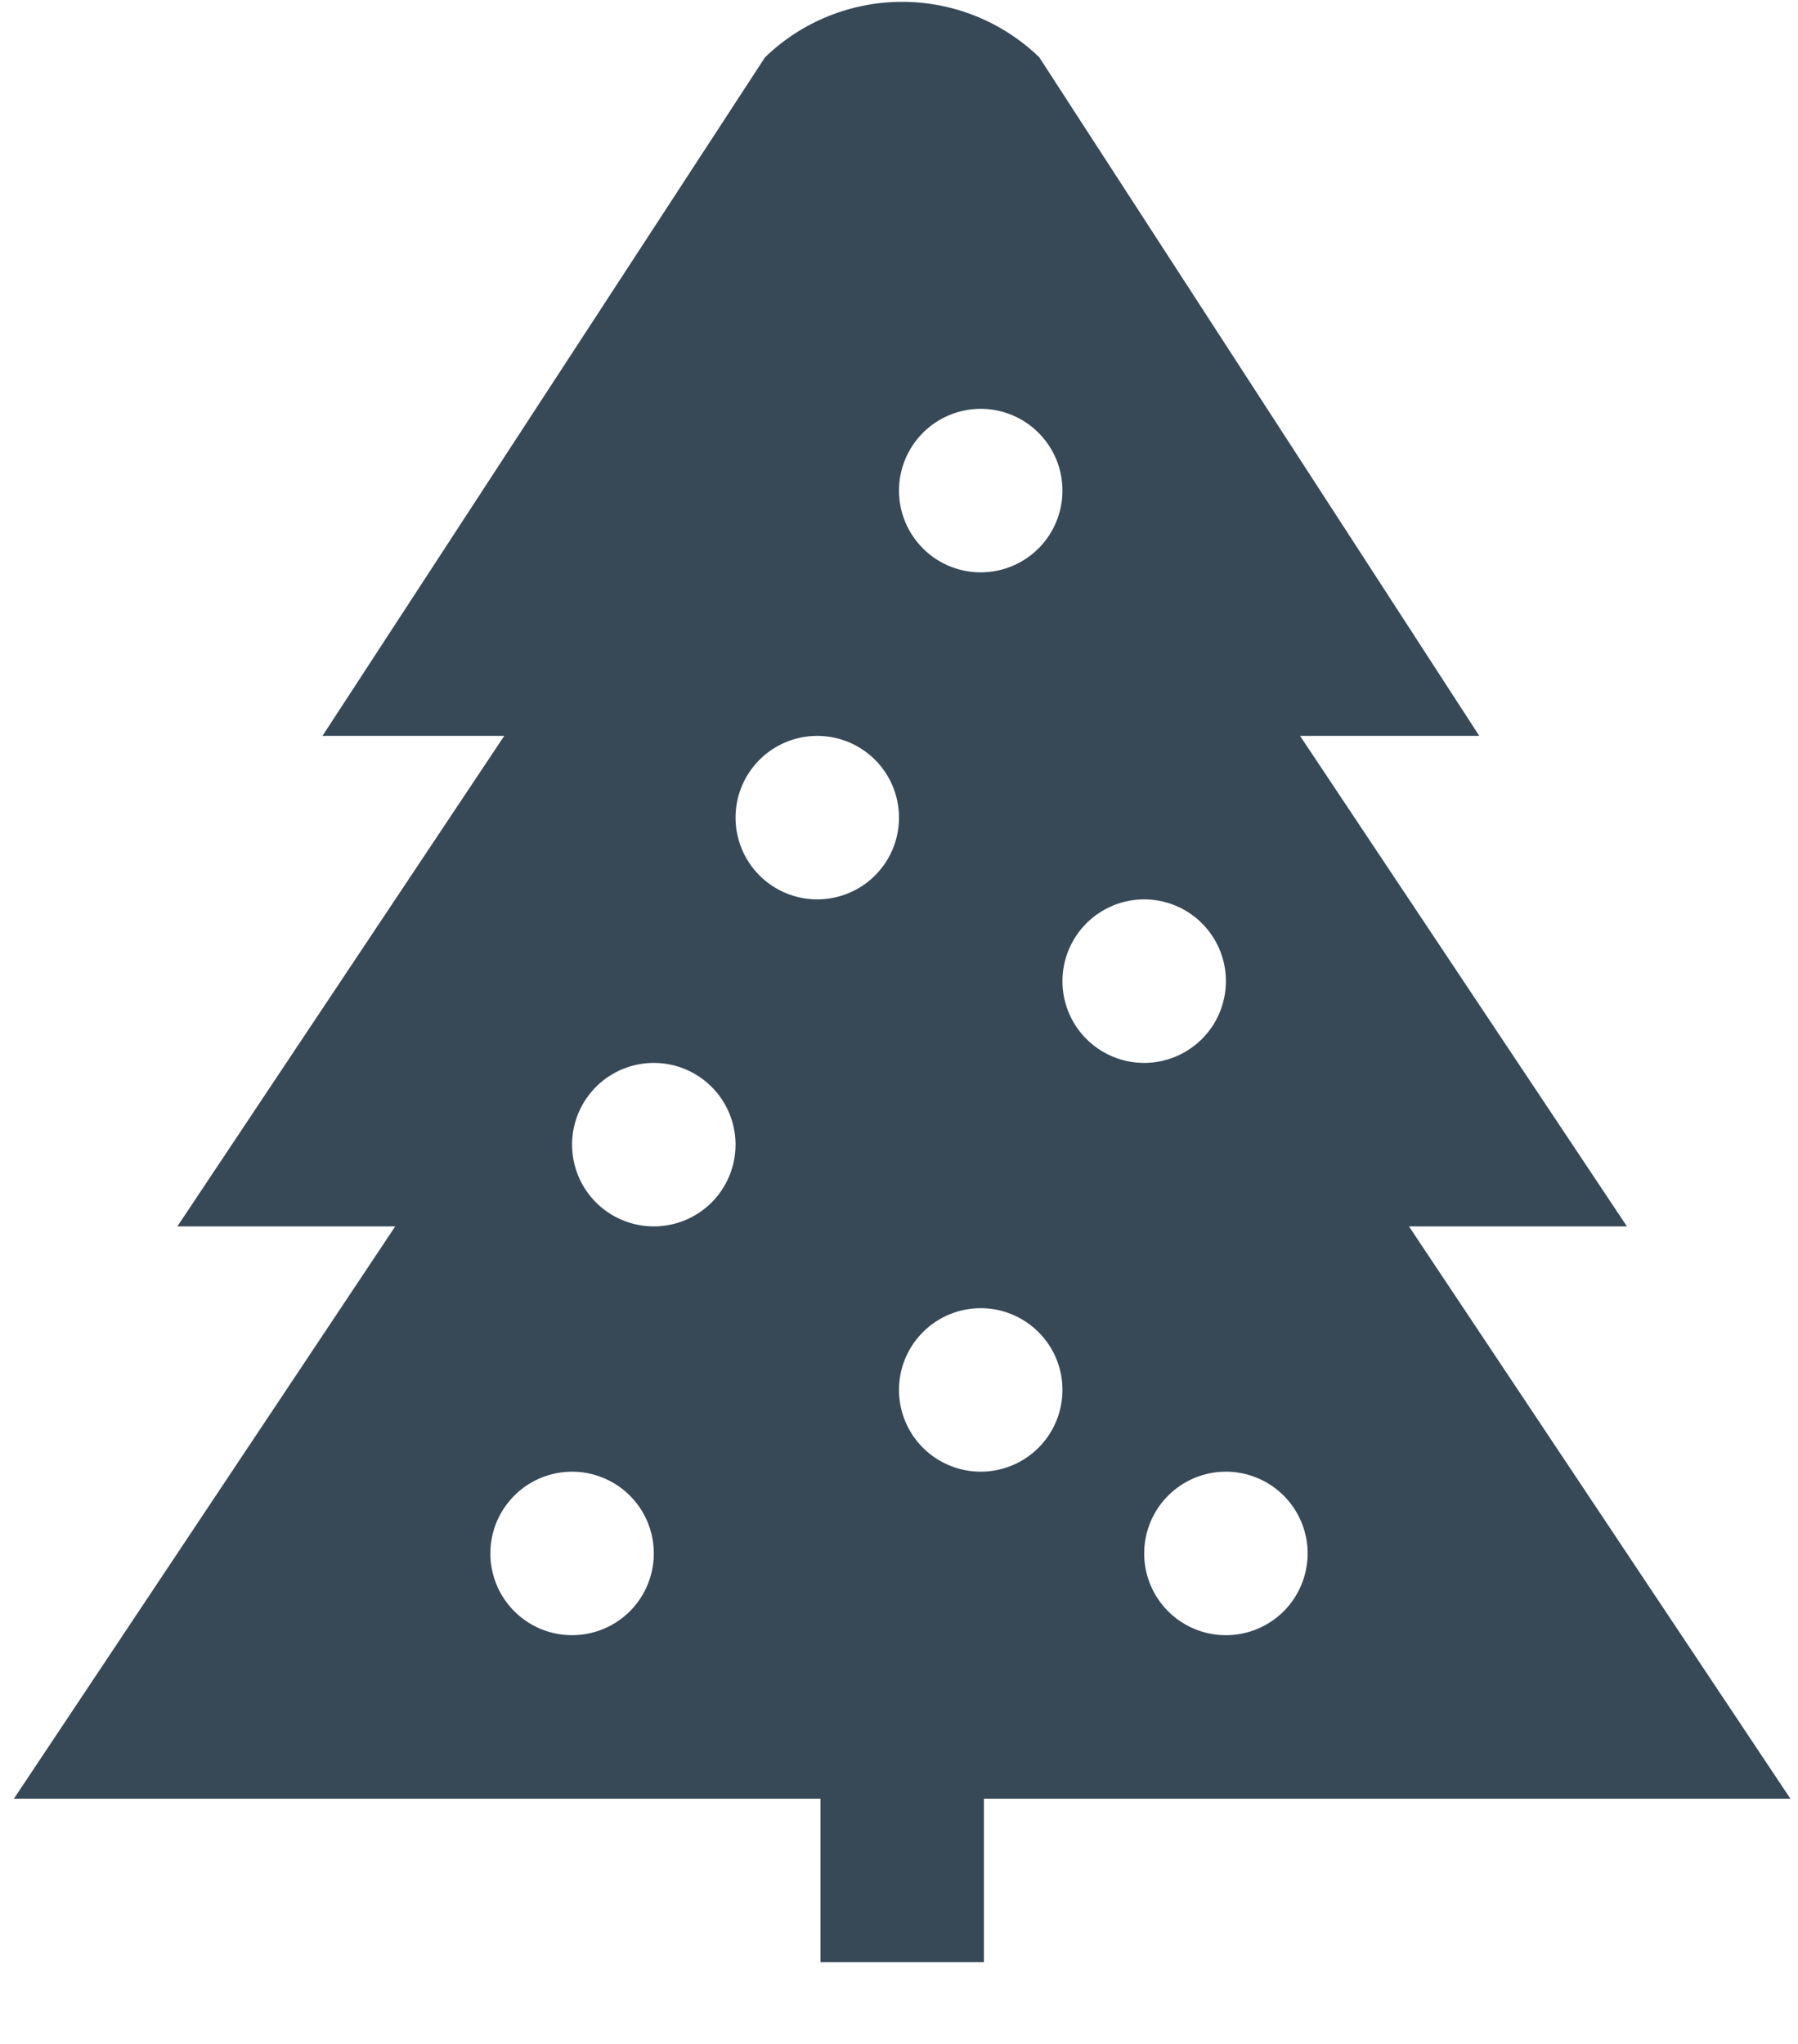 <svg width="44" height="50" viewBox="0 0 44 50" fill="none" xmlns="http://www.w3.org/2000/svg" xmlns:xlink="http://www.w3.org/1999/xlink">
<path d="M43.814,44.001L34.48,30.001L39.814,30.001L31.814,18.001L36.2,18.001L25.432,1.401C24.532,0.531 23.329,0.045 22.077,0.045C20.825,0.045 19.622,0.531 18.722,1.401L7.892,18.001L12.34,18.001L4.34,30.001L9.672,30.001L0.34,44.001L20.078,44.001L20.078,48.001L24.078,48.001L24.078,44.001L43.814,44.001ZM24,36.001C23.604,36.001 23.218,35.884 22.889,35.664C22.56,35.445 22.303,35.132 22.152,34.767C22.001,34.401 21.961,33.999 22.038,33.611C22.115,33.223 22.306,32.867 22.586,32.587C22.865,32.307 23.222,32.117 23.61,32.04C23.998,31.963 24.4,32.002 24.765,32.154C25.131,32.305 25.443,32.561 25.663,32.89C25.883,33.219 26,33.606 26,34.001C26,34.532 25.789,35.041 25.414,35.416C25.039,35.791 24.53,36.001 24,36.001ZM30,36.001C30.395,36.001 30.782,36.119 31.111,36.338C31.44,36.558 31.696,36.871 31.848,37.236C31.999,37.601 32.039,38.004 31.961,38.392C31.884,38.78 31.694,39.136 31.414,39.416C31.134,39.695 30.778,39.886 30.39,39.963C30.002,40.04 29.6,40.001 29.234,39.849C28.869,39.698 28.557,39.441 28.337,39.113C28.117,38.784 28,38.397 28,38.001C28,37.471 28.211,36.962 28.586,36.587C28.961,36.212 29.469,36.001 30,36.001L30,36.001ZM28,22.001C28.395,22.001 28.782,22.119 29.111,22.338C29.44,22.558 29.696,22.871 29.848,23.236C29.999,23.601 30.039,24.004 29.961,24.392C29.884,24.78 29.694,25.136 29.414,25.416C29.134,25.695 28.778,25.886 28.39,25.963C28.002,26.04 27.6,26.001 27.234,25.849C26.869,25.698 26.557,25.441 26.337,25.113C26.117,24.784 26,24.397 26,24.001C26,23.471 26.211,22.962 26.586,22.587C26.961,22.212 27.469,22.001 28,22.001L28,22.001ZM24,10.001C24.395,10.001 24.782,10.119 25.111,10.338C25.44,10.558 25.696,10.871 25.848,11.236C25.999,11.601 26.039,12.004 25.961,12.392C25.884,12.779 25.694,13.136 25.414,13.416C25.134,13.695 24.778,13.886 24.39,13.963C24.002,14.04 23.6,14 23.234,13.849C22.869,13.698 22.557,13.441 22.337,13.112C22.117,12.784 22,12.397 22,12.001C22,11.471 22.211,10.962 22.586,10.587C22.961,10.212 23.469,10.001 24,10.001L24,10.001ZM14,40.001C13.604,40.001 13.218,39.884 12.889,39.664C12.56,39.445 12.303,39.132 12.152,38.767C12.001,38.401 11.961,37.999 12.038,37.611C12.115,37.223 12.306,36.867 12.586,36.587C12.865,36.307 13.222,36.117 13.61,36.04C13.998,35.963 14.4,36.002 14.765,36.154C15.131,36.305 15.443,36.561 15.663,36.89C15.883,37.219 16,37.606 16,38.001C16,38.532 15.789,39.041 15.414,39.416C15.039,39.791 14.53,40.001 14,40.001L14,40.001ZM16,30.001C15.604,30.001 15.218,29.884 14.889,29.664C14.56,29.445 14.303,29.132 14.152,28.767C14.001,28.401 13.961,27.999 14.038,27.611C14.115,27.223 14.306,26.867 14.586,26.587C14.865,26.307 15.222,26.117 15.61,26.04C15.998,25.963 16.4,26.002 16.765,26.154C17.131,26.305 17.443,26.561 17.663,26.89C17.883,27.219 18,27.606 18,28.001C18,28.532 17.789,29.041 17.414,29.416C17.039,29.791 16.53,30.001 16,30.001ZM18,20.001C18,19.606 18.117,19.219 18.337,18.89C18.557,18.561 18.869,18.305 19.234,18.154C19.6,18.002 20.002,17.963 20.39,18.04C20.778,18.117 21.134,18.307 21.414,18.587C21.694,18.867 21.884,19.223 21.961,19.611C22.039,19.999 21.999,20.401 21.848,20.767C21.696,21.132 21.44,21.445 21.111,21.664C20.782,21.884 20.395,22.001 20,22.001C19.469,22.001 18.961,21.791 18.586,21.416C18.211,21.041 18,20.532 18,20.001Z" fill="#374957"/>
</svg>
